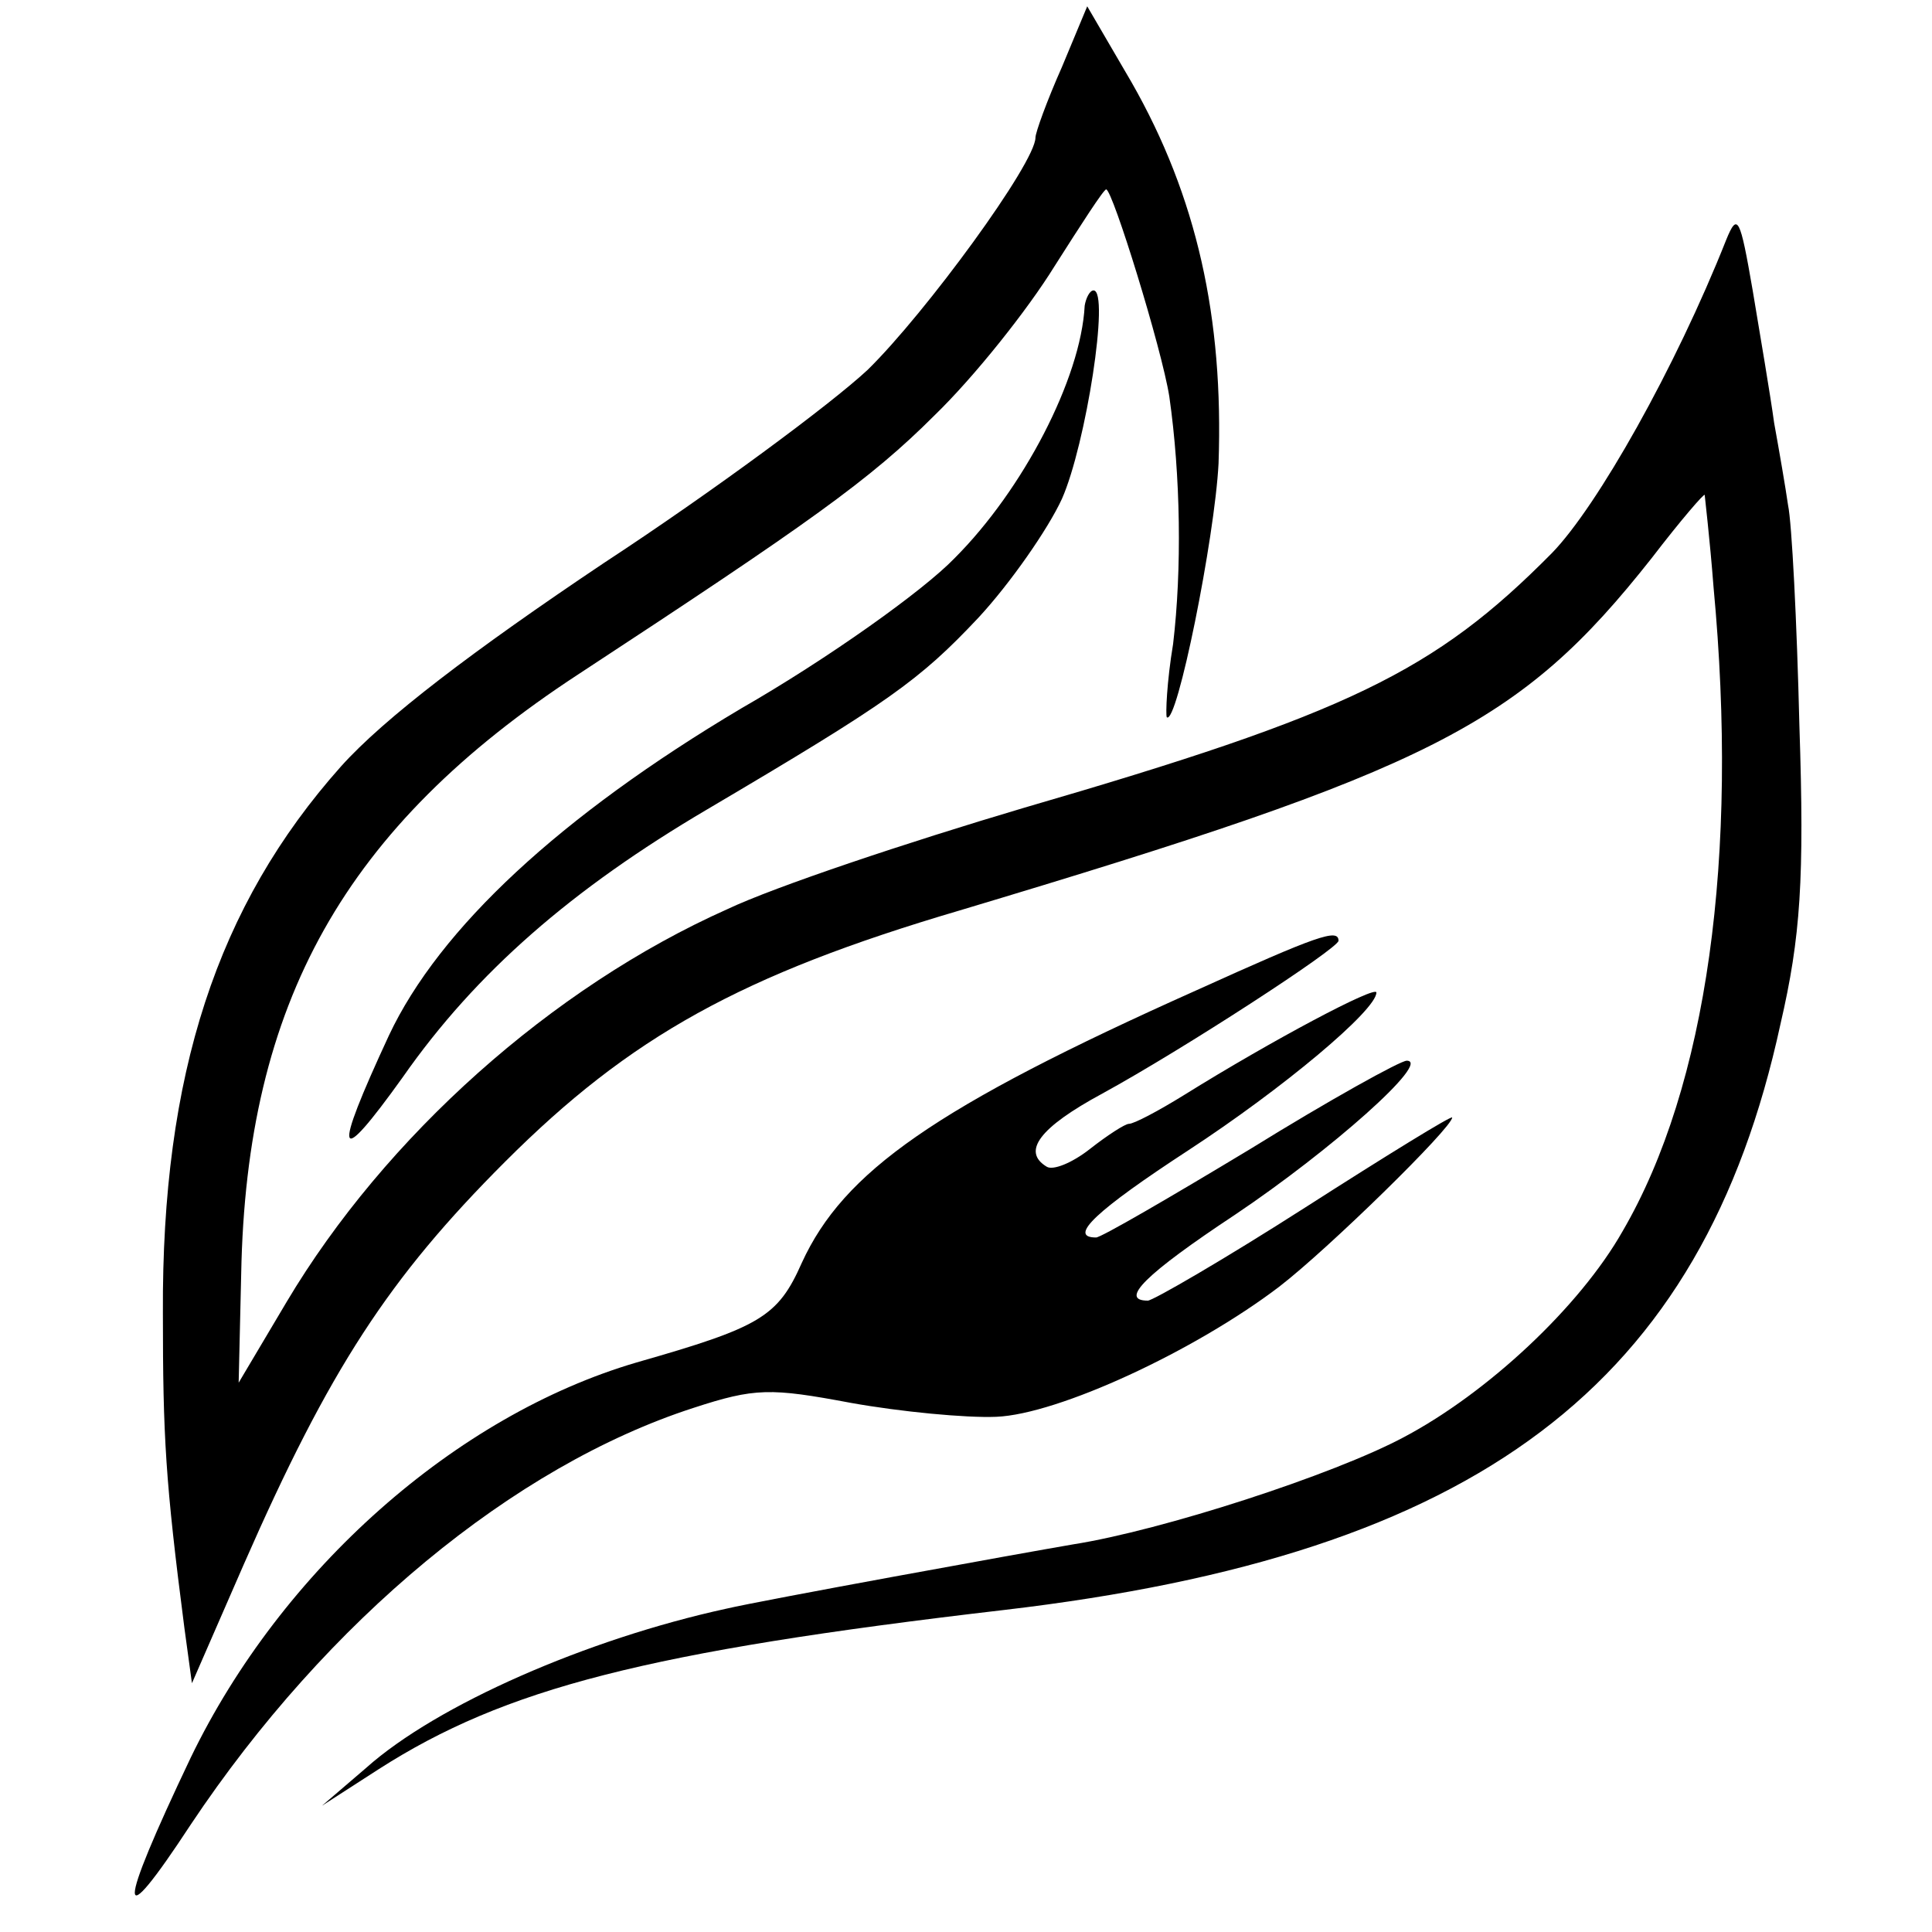 <?xml version="1.0" standalone="no"?>
<!DOCTYPE svg PUBLIC "-//W3C//DTD SVG 20010904//EN"
 "http://www.w3.org/TR/2001/REC-SVG-20010904/DTD/svg10.dtd">
<svg version="1.0" xmlns="http://www.w3.org/2000/svg"
 width="153pt" height="153pt" viewBox="0 0 153 153"
 preserveAspectRatio="xMidYMid meet">
<g transform="translate(0,153) scale(0.1,-0.1)"
fill="#000000" stroke="none">
<path d="M841 1477 c-12 -27 -21 -52 -21 -56 0 -20 -87 -139 -133 -184 -29
-27 -122 -96 -209 -153 -103 -69 -174 -123 -208 -161 -98 -110 -142 -244 -141
-433 0 -98 2 -133 17 -249 l6 -44 41 94 c68 155 115 227 207 319 99 99 187
148 360 199 374 112 443 146 548 279 23 30 42 52 42 50 0 -1 4 -34 7 -73 20
-213 -5 -395 -72 -510 -34 -60 -107 -128 -173 -163 -56 -30 -192 -74 -262 -85
-41 -7 -245 -44 -275 -51 -110 -24 -229 -76 -285 -126 l-35 -30 45 29 c100 64
212 93 495 126 376 44 553 178 615 464 16 69 19 115 15 236 -2 83 -6 161 -9
175 -2 14 -7 43 -11 65 -3 22 -11 69 -17 105 -10 58 -12 62 -21 40 -40 -101
-102 -211 -138 -248 -93 -94 -161 -127 -419 -202 -91 -27 -196 -62 -234 -80
-139 -62 -271 -180 -349 -311 l-38 -64 2 86 c4 215 82 354 267 475 183 120
231 154 282 205 32 31 74 84 95 118 21 33 39 61 41 61 5 0 44 -126 50 -164 9
-63 10 -137 3 -196 -5 -30 -6 -56 -5 -58 8 -7 38 142 41 201 4 115 -17 211
-69 302 l-35 60 -20 -48z"/>
<path d="M859 1288 c-3 -58 -49 -146 -103 -200 -25 -26 -101 -80 -169 -119
-143 -85 -239 -174 -279 -259 -45 -97 -42 -107 11 -33 58 83 134 149 241 212
144 85 168 102 215 152 25 27 55 70 66 94 19 43 38 165 25 165 -3 0 -6 -6 -7
-12z"/>
<path d="M948 746 c-208 -93 -280 -144 -313 -216 -19 -43 -33 -51 -131 -79
-143 -42 -281 -164 -353 -313 -59 -124 -59 -143 0 -53 108 162 256 284 398
330 49 16 61 16 125 4 39 -7 91 -12 115 -11 49 2 157 52 224 103 39 30 137
126 137 134 0 2 -52 -30 -116 -71 -64 -41 -121 -74 -125 -74 -23 0 -2 21 69
68 76 51 156 122 136 122 -5 0 -61 -31 -124 -70 -63 -38 -118 -70 -122 -70
-23 0 1 22 73 69 75 49 149 111 149 125 0 6 -83 -38 -152 -81 -21 -13 -40 -23
-44 -23 -3 0 -17 -9 -31 -20 -14 -11 -29 -17 -34 -14 -20 12 -6 31 44 58 64
35 187 115 187 121 0 10 -17 4 -112 -39z"/>
</g>
</svg>
